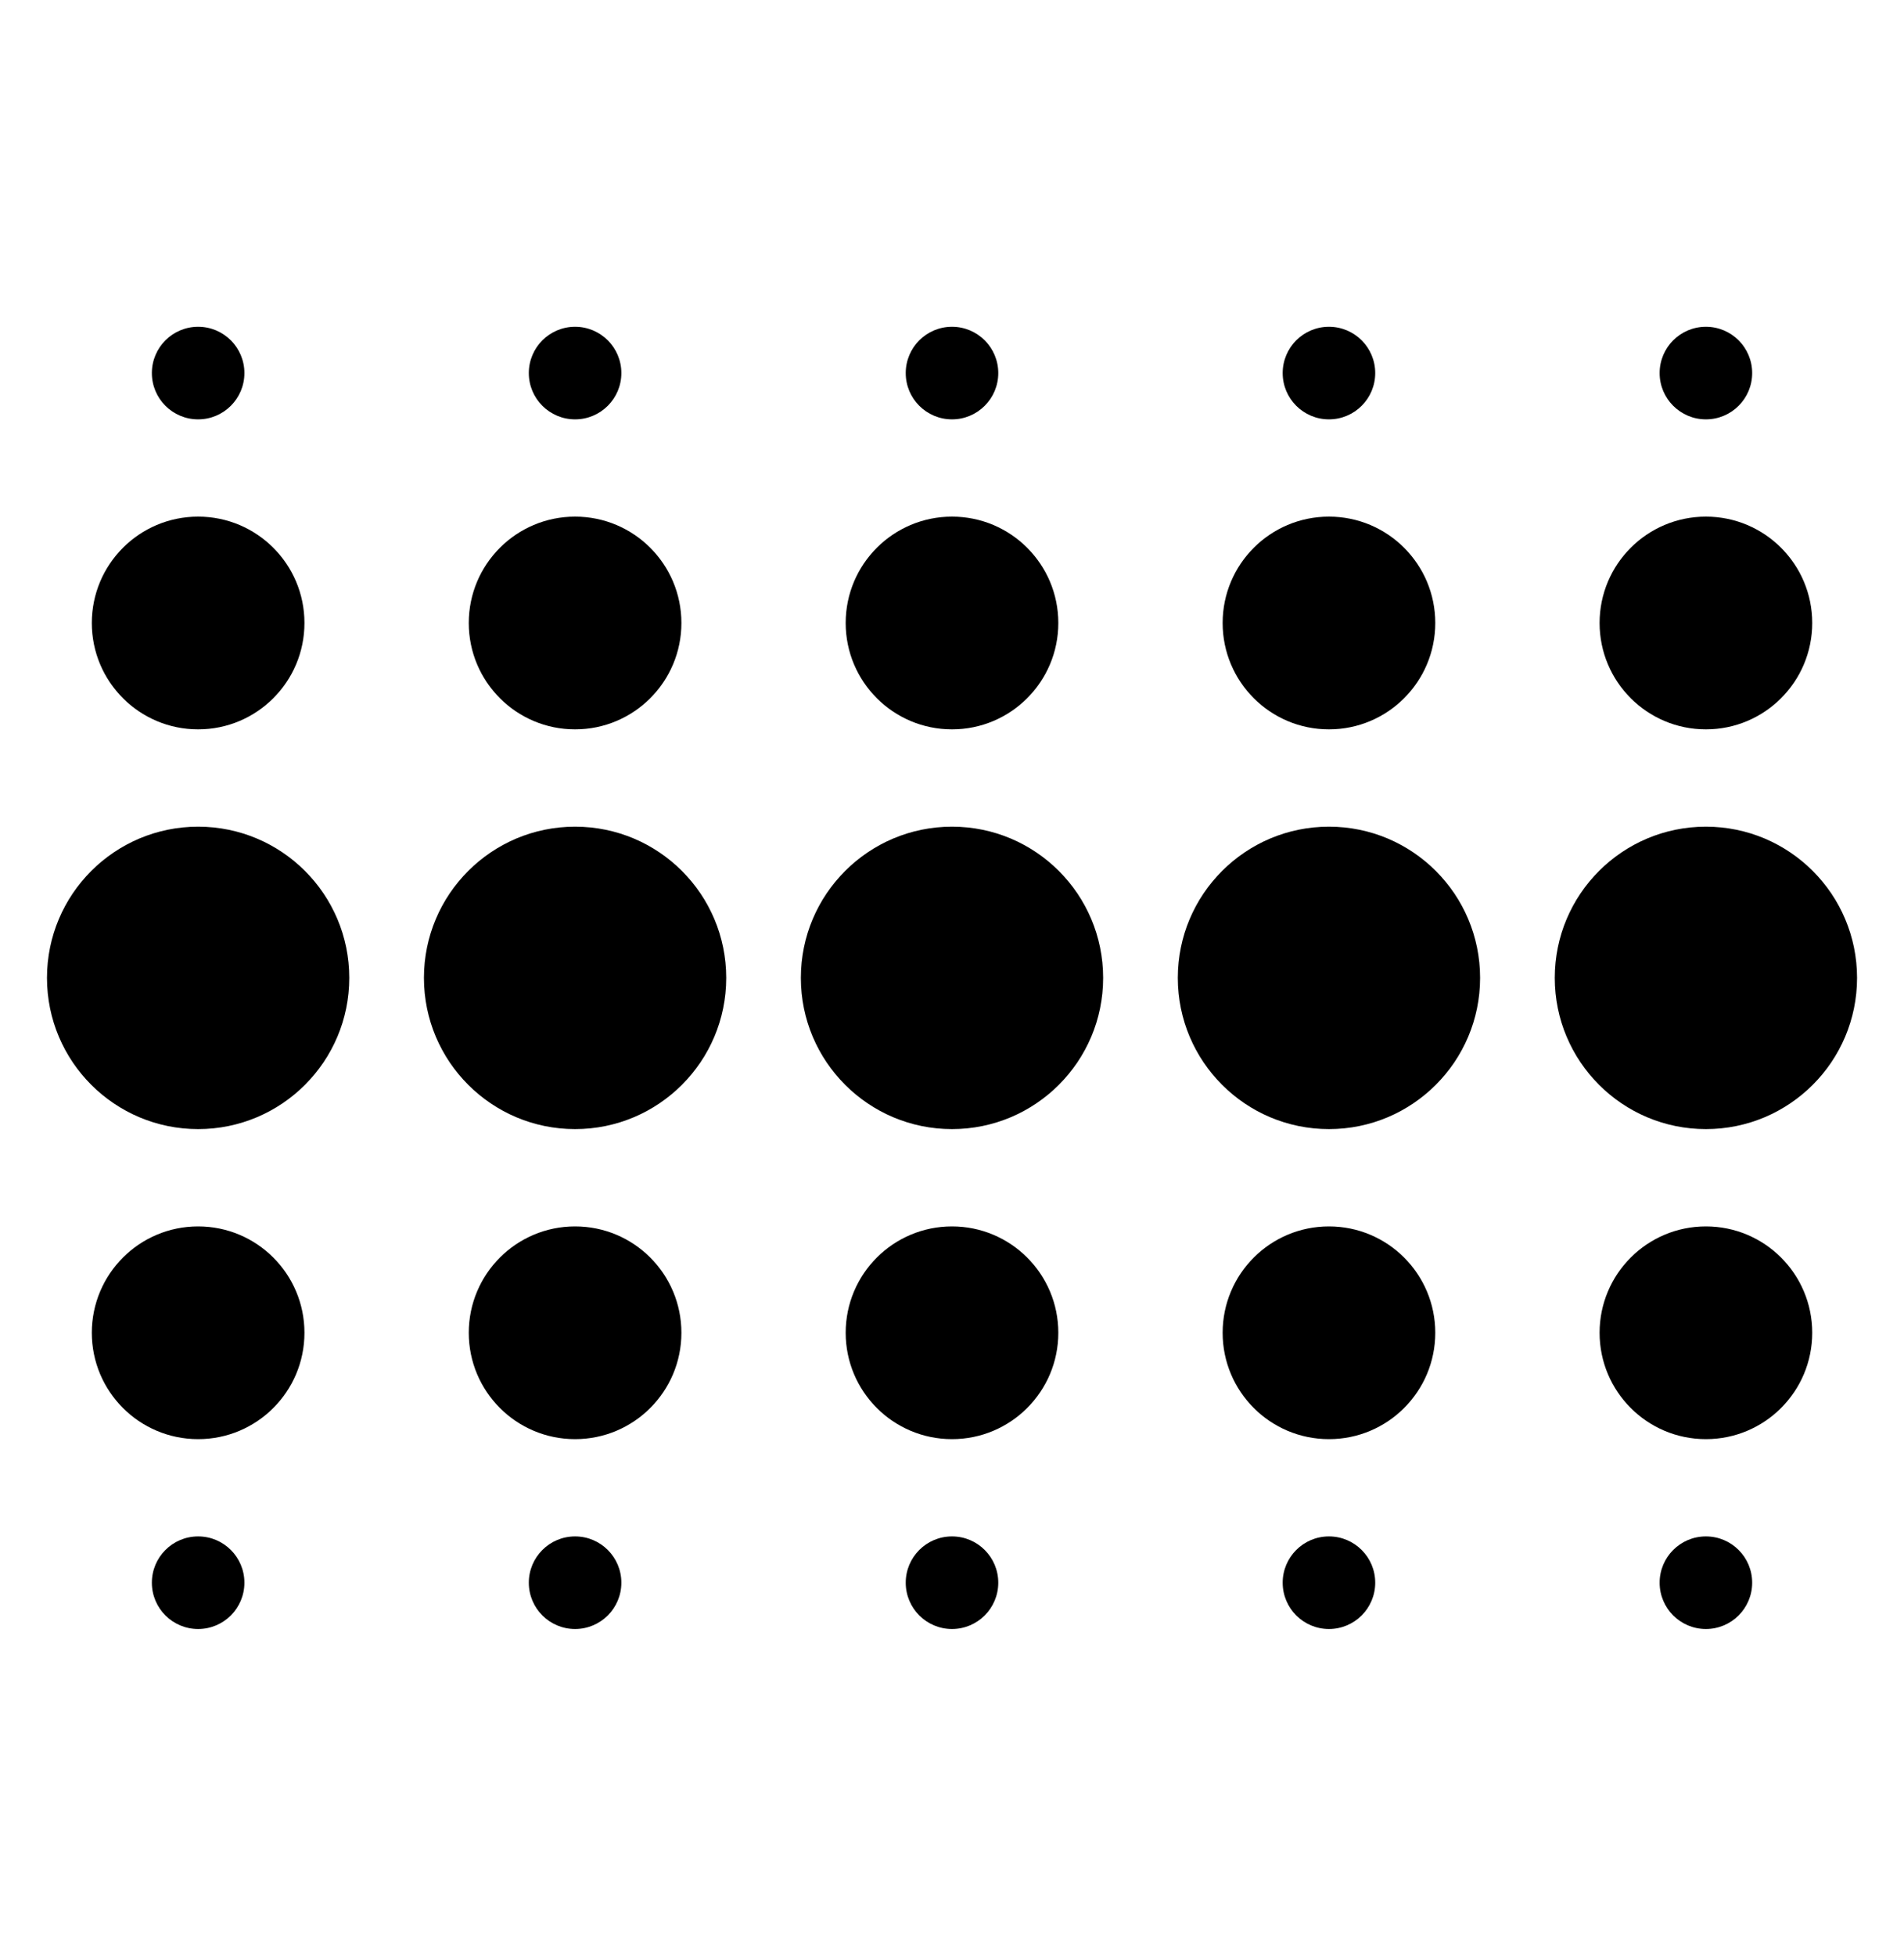 <?xml version="1.0" encoding="UTF-8" standalone="no"?>
<svg
   xmlns:dc="http://purl.org/dc/elements/1.1/"
   xmlns:cc="http://creativecommons.org/ns#"
   xmlns:rdf="http://www.w3.org/1999/02/22-rdf-syntax-ns#"
   xmlns:svg="http://www.w3.org/2000/svg"
   xmlns="http://www.w3.org/2000/svg"
   xmlns:sodipodi="http://sodipodi.sourceforge.net/DTD/sodipodi-0.dtd"
   xmlns:inkscape="http://www.inkscape.org/namespaces/inkscape"
   sodipodi:docname="tool-scatter-y.svg"
   inkscape:version="1.0 (4035a4fb49, 2020-05-01)"
   id="svg8"
   version="1.1"
   viewBox="0 0 50 51.333"
   height="51.333mm"
   width="50mm">
  <defs
     id="defs2">
    <filter
       height="1"
       y="-1.9589838e-09"
       width="1"
       x="-1.9589838e-09"
       id="filter1358"
       style="color-interpolation-filters:sRGB"
       inkscape:collect="always">
      <feGaussianBlur
         id="feGaussianBlur1360"
         stdDeviation="6.4789307e-09"
         inkscape:collect="always" />
    </filter>
    <filter
       inkscape:collect="always"
       style="color-interpolation-filters:sRGB"
       id="filter1358-2"
       x="-1.9589839e-09"
       width="1"
       y="-1.9589839e-09"
       height="1">
      <feGaussianBlur
         inkscape:collect="always"
         stdDeviation="6.4789307e-09"
         id="feGaussianBlur1360-8" />
    </filter>
    <filter
       inkscape:collect="always"
       style="color-interpolation-filters:sRGB"
       id="filter1358-3"
       x="-1.9589839e-09"
       width="1"
       y="-1.9589839e-09"
       height="1">
      <feGaussianBlur
         inkscape:collect="always"
         stdDeviation="6.4789307e-09"
         id="feGaussianBlur1360-1" />
    </filter>
    <filter
       inkscape:collect="always"
       style="color-interpolation-filters:sRGB"
       id="filter1358-6"
       x="-1.9589839e-09"
       width="1"
       y="-1.9589839e-09"
       height="1">
      <feGaussianBlur
         inkscape:collect="always"
         stdDeviation="6.4789307e-09"
         id="feGaussianBlur1360-10" />
    </filter>
    <filter
       inkscape:collect="always"
       style="color-interpolation-filters:sRGB"
       id="filter1358-4"
       x="-1.9589839e-09"
       width="1"
       y="-1.9589839e-09"
       height="1">
      <feGaussianBlur
         inkscape:collect="always"
         stdDeviation="6.4789307e-09"
         id="feGaussianBlur1360-7" />
    </filter>
  </defs>
  <sodipodi:namedview
     inkscape:window-maximized="0"
     inkscape:window-y="30"
     inkscape:window-x="0"
     inkscape:window-height="866"
     inkscape:window-width="1596"
     fit-margin-bottom="0"
     fit-margin-right="0"
     fit-margin-left="0"
     fit-margin-top="0"
     inkscape:guide-bbox="true"
     showguides="true"
     units="mm"
     showgrid="true"
     inkscape:document-rotation="0"
     inkscape:current-layer="g1594"
     inkscape:document-units="mm"
     inkscape:cy="80.739983"
     inkscape:cx="84.856898"
     inkscape:zoom="3.5774523"
     inkscape:pageshadow="2"
     inkscape:pageopacity="0.0"
     borderopacity="1.0"
     bordercolor="#666666"
     pagecolor="#ffffff"
     id="base">
    <sodipodi:guide
       id="guide843"
       orientation="1,0"
       position="25.135,47.365" />
    <inkscape:grid
       id="grid847"
       type="xygrid" />
  </sodipodi:namedview>
  <g
     transform="translate(-0.031,-0.263)"
     id="layer1"
     inkscape:groupmode="layer"
     inkscape:label="Layer 1">
    <g
       transform="translate(0,-0.036)"
       id="g1594">
      <g
         transform="rotate(90,25.031,25.966)"
         id="g1644">
        <g
           transform="translate(-0.209,0.036)"
           id="g1466">
          <circle
             style="vector-effect:none;fill:#000000;fill-opacity:1;stroke:none;stroke-width:0.517;stroke-linecap:butt;stroke-linejoin:miter;stroke-miterlimit:4;stroke-dasharray:0.517, 0.517;stroke-dashoffset:0;stroke-opacity:1;filter:url(#filter1358)"
             id="path1267"
             cx="25.24"
             cy="25.93"
             r="3.969" />
          <circle
             id="path1267-6"
             style="vector-effect:none;fill:#000000;fill-opacity:1;stroke:none;stroke-width:0.517;stroke-linecap:butt;stroke-linejoin:miter;stroke-miterlimit:4;stroke-dasharray:0.517, 0.517;stroke-dashoffset:0;stroke-opacity:1"
             r="2.792"
             cy="25.93"
             cx="15.925" />
          <circle
             cx="34.555"
             cy="25.93"
             r="2.792"
             style="vector-effect:none;fill:#000000;fill-opacity:1;stroke:none;stroke-width:0.517;stroke-linecap:butt;stroke-linejoin:miter;stroke-miterlimit:4;stroke-dasharray:0.517, 0.517;stroke-dashoffset:0;stroke-opacity:1"
             id="path1267-6-2" />
          <circle
             cx="9.365"
             cy="25.93"
             style="vector-effect:none;fill:#000000;fill-opacity:1;stroke:none;stroke-width:0.517;stroke-linecap:butt;stroke-linejoin:miter;stroke-miterlimit:4;stroke-dasharray:0.517, 0.517;stroke-dashoffset:0;stroke-opacity:1"
             id="path1267-6-9"
             r="1.215" />
          <circle
             r="1.215"
             id="path1267-6-9-1"
             style="vector-effect:none;fill:#000000;fill-opacity:1;stroke:none;stroke-width:0.517;stroke-linecap:butt;stroke-linejoin:miter;stroke-miterlimit:4;stroke-dasharray:0.517, 0.517;stroke-dashoffset:0;stroke-opacity:1"
             cy="25.93"
             cx="41.115" />
        </g>
        <g
           transform="translate(-0.209,9.934)"
           id="g1466-9">
          <circle
             r="3.969"
             cy="25.93"
             cx="25.24"
             id="path1267-7"
             style="vector-effect:none;fill:#000000;fill-opacity:1;stroke:none;stroke-width:0.517;stroke-linecap:butt;stroke-linejoin:miter;stroke-miterlimit:4;stroke-dasharray:0.517, 0.517;stroke-dashoffset:0;stroke-opacity:1;filter:url(#filter1358-2)" />
          <circle
             cx="15.925"
             cy="25.93"
             r="2.792"
             style="vector-effect:none;fill:#000000;fill-opacity:1;stroke:none;stroke-width:0.517;stroke-linecap:butt;stroke-linejoin:miter;stroke-miterlimit:4;stroke-dasharray:0.517, 0.517;stroke-dashoffset:0;stroke-opacity:1"
             id="path1267-6-3" />
          <circle
             id="path1267-6-2-6"
             style="vector-effect:none;fill:#000000;fill-opacity:1;stroke:none;stroke-width:0.517;stroke-linecap:butt;stroke-linejoin:miter;stroke-miterlimit:4;stroke-dasharray:0.517, 0.517;stroke-dashoffset:0;stroke-opacity:1"
             r="2.792"
             cy="25.93"
             cx="34.555" />
          <circle
             r="1.215"
             id="path1267-6-9-12"
             style="vector-effect:none;fill:#000000;fill-opacity:1;stroke:none;stroke-width:0.517;stroke-linecap:butt;stroke-linejoin:miter;stroke-miterlimit:4;stroke-dasharray:0.517, 0.517;stroke-dashoffset:0;stroke-opacity:1"
             cy="25.93"
             cx="9.365" />
          <circle
             cx="41.115"
             cy="25.93"
             style="vector-effect:none;fill:#000000;fill-opacity:1;stroke:none;stroke-width:0.517;stroke-linecap:butt;stroke-linejoin:miter;stroke-miterlimit:4;stroke-dasharray:0.517, 0.517;stroke-dashoffset:0;stroke-opacity:1"
             id="path1267-6-9-1-9"
             r="1.215" />
        </g>
        <g
           transform="translate(-0.209,-9.863)"
           id="g1466-94">
          <circle
             r="3.969"
             cy="25.93"
             cx="25.24"
             id="path1267-78"
             style="vector-effect:none;fill:#000000;fill-opacity:1;stroke:none;stroke-width:0.517;stroke-linecap:butt;stroke-linejoin:miter;stroke-miterlimit:4;stroke-dasharray:0.517, 0.517;stroke-dashoffset:0;stroke-opacity:1;filter:url(#filter1358-3)" />
          <circle
             cx="15.925"
             cy="25.93"
             r="2.792"
             style="vector-effect:none;fill:#000000;fill-opacity:1;stroke:none;stroke-width:0.517;stroke-linecap:butt;stroke-linejoin:miter;stroke-miterlimit:4;stroke-dasharray:0.517, 0.517;stroke-dashoffset:0;stroke-opacity:1"
             id="path1267-6-4" />
          <circle
             id="path1267-6-2-5"
             style="vector-effect:none;fill:#000000;fill-opacity:1;stroke:none;stroke-width:0.517;stroke-linecap:butt;stroke-linejoin:miter;stroke-miterlimit:4;stroke-dasharray:0.517, 0.517;stroke-dashoffset:0;stroke-opacity:1"
             r="2.792"
             cy="25.93"
             cx="34.555" />
          <circle
             r="1.215"
             id="path1267-6-9-0"
             style="vector-effect:none;fill:#000000;fill-opacity:1;stroke:none;stroke-width:0.517;stroke-linecap:butt;stroke-linejoin:miter;stroke-miterlimit:4;stroke-dasharray:0.517, 0.517;stroke-dashoffset:0;stroke-opacity:1"
             cy="25.93"
             cx="9.365" />
          <circle
             cx="41.115"
             cy="25.93"
             style="vector-effect:none;fill:#000000;fill-opacity:1;stroke:none;stroke-width:0.517;stroke-linecap:butt;stroke-linejoin:miter;stroke-miterlimit:4;stroke-dasharray:0.517, 0.517;stroke-dashoffset:0;stroke-opacity:1"
             id="path1267-6-9-1-3"
             r="1.215" />
        </g>
        <g
           transform="translate(-0.209,-19.762)"
           id="g1466-6">
          <circle
             r="3.969"
             cy="25.93"
             cx="25.24"
             id="path1267-3"
             style="vector-effect:none;fill:#000000;fill-opacity:1;stroke:none;stroke-width:0.517;stroke-linecap:butt;stroke-linejoin:miter;stroke-miterlimit:4;stroke-dasharray:0.517, 0.517;stroke-dashoffset:0;stroke-opacity:1;filter:url(#filter1358-6)" />
          <circle
             cx="15.925"
             cy="25.93"
             r="2.792"
             style="vector-effect:none;fill:#000000;fill-opacity:1;stroke:none;stroke-width:0.517;stroke-linecap:butt;stroke-linejoin:miter;stroke-miterlimit:4;stroke-dasharray:0.517, 0.517;stroke-dashoffset:0;stroke-opacity:1"
             id="path1267-6-20" />
          <circle
             id="path1267-6-2-61"
             style="vector-effect:none;fill:#000000;fill-opacity:1;stroke:none;stroke-width:0.517;stroke-linecap:butt;stroke-linejoin:miter;stroke-miterlimit:4;stroke-dasharray:0.517, 0.517;stroke-dashoffset:0;stroke-opacity:1"
             r="2.792"
             cy="25.93"
             cx="34.555" />
          <circle
             r="1.215"
             id="path1267-6-9-5"
             style="vector-effect:none;fill:#000000;fill-opacity:1;stroke:none;stroke-width:0.517;stroke-linecap:butt;stroke-linejoin:miter;stroke-miterlimit:4;stroke-dasharray:0.517, 0.517;stroke-dashoffset:0;stroke-opacity:1"
             cy="25.93"
             cx="9.365" />
          <circle
             cx="41.115"
             cy="25.93"
             style="vector-effect:none;fill:#000000;fill-opacity:1;stroke:none;stroke-width:0.517;stroke-linecap:butt;stroke-linejoin:miter;stroke-miterlimit:4;stroke-dasharray:0.517, 0.517;stroke-dashoffset:0;stroke-opacity:1"
             id="path1267-6-9-1-5"
             r="1.215" />
        </g>
        <g
           transform="translate(-0.209,19.833)"
           id="g1466-65">
          <circle
             r="3.969"
             cy="25.93"
             cx="25.24"
             id="path1267-69"
             style="vector-effect:none;fill:#000000;fill-opacity:1;stroke:none;stroke-width:0.517;stroke-linecap:butt;stroke-linejoin:miter;stroke-miterlimit:4;stroke-dasharray:0.517, 0.517;stroke-dashoffset:0;stroke-opacity:1;filter:url(#filter1358-4)" />
          <circle
             cx="15.925"
             cy="25.93"
             r="2.792"
             style="vector-effect:none;fill:#000000;fill-opacity:1;stroke:none;stroke-width:0.517;stroke-linecap:butt;stroke-linejoin:miter;stroke-miterlimit:4;stroke-dasharray:0.517, 0.517;stroke-dashoffset:0;stroke-opacity:1"
             id="path1267-6-37" />
          <circle
             id="path1267-6-2-4"
             style="vector-effect:none;fill:#000000;fill-opacity:1;stroke:none;stroke-width:0.517;stroke-linecap:butt;stroke-linejoin:miter;stroke-miterlimit:4;stroke-dasharray:0.517, 0.517;stroke-dashoffset:0;stroke-opacity:1"
             r="2.792"
             cy="25.93"
             cx="34.555" />
          <circle
             r="1.215"
             id="path1267-6-9-52"
             style="vector-effect:none;fill:#000000;fill-opacity:1;stroke:none;stroke-width:0.517;stroke-linecap:butt;stroke-linejoin:miter;stroke-miterlimit:4;stroke-dasharray:0.517, 0.517;stroke-dashoffset:0;stroke-opacity:1"
             cy="25.93"
             cx="9.365" />
          <circle
             cx="41.115"
             cy="25.93"
             style="vector-effect:none;fill:#000000;fill-opacity:1;stroke:none;stroke-width:0.517;stroke-linecap:butt;stroke-linejoin:miter;stroke-miterlimit:4;stroke-dasharray:0.517, 0.517;stroke-dashoffset:0;stroke-opacity:1"
             id="path1267-6-9-1-54"
             r="1.215" />
        </g>
      </g>
    </g>
  </g>
</svg>
